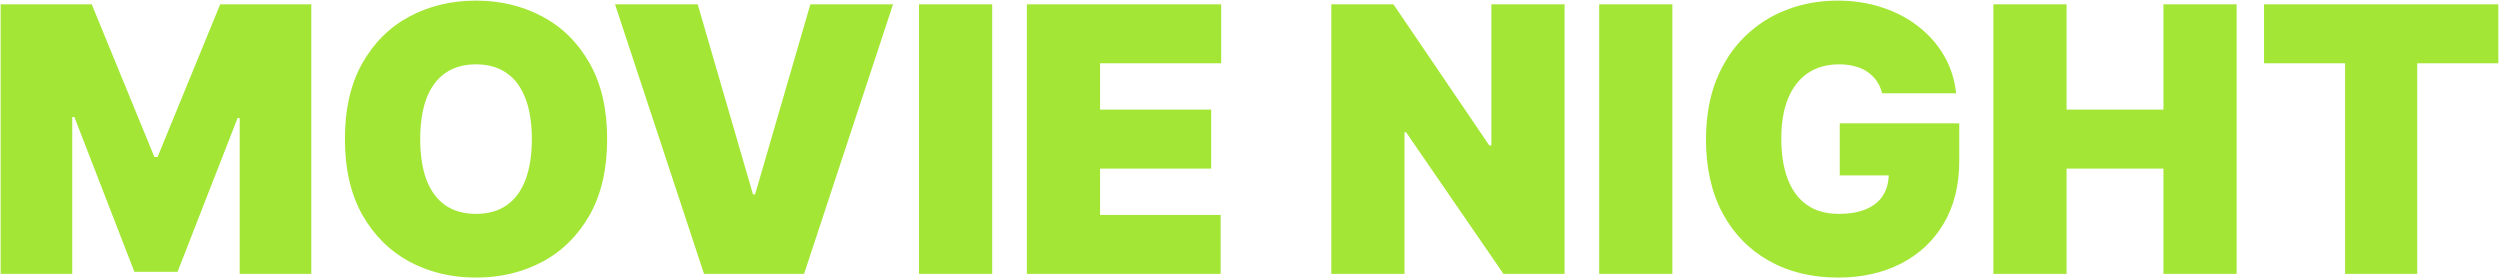 <svg width="1214" height="135" viewBox="0 0 1214 135" fill="none" xmlns="http://www.w3.org/2000/svg">
<path d="M0.312 2.091H44.545L74.972 76.239H76.506L106.932 2.091H151.165V133H116.392V57.318H115.369L86.222 131.977H65.256L36.108 56.807H35.085V133H0.312V2.091ZM294.826 67.546C294.826 82.119 291.992 94.413 286.325 104.428C280.657 114.399 273.008 121.963 263.377 127.119C253.746 132.233 243.008 134.79 231.161 134.79C219.229 134.79 208.448 132.212 198.817 127.055C189.229 121.857 181.602 114.271 175.934 104.3C170.309 94.285 167.496 82.034 167.496 67.546C167.496 52.972 170.309 40.699 175.934 30.727C181.602 20.713 189.229 13.149 198.817 8.036C208.448 2.879 219.229 0.301 231.161 0.301C243.008 0.301 253.746 2.879 263.377 8.036C273.008 13.149 280.657 20.713 286.325 30.727C291.992 40.699 294.826 52.972 294.826 67.546ZM258.264 67.546C258.264 59.705 257.219 53.099 255.131 47.73C253.086 42.318 250.039 38.227 245.991 35.457C241.985 32.645 237.042 31.239 231.161 31.239C225.281 31.239 220.316 32.645 216.268 35.457C212.262 38.227 209.215 42.318 207.127 47.73C205.082 53.099 204.059 59.705 204.059 67.546C204.059 75.386 205.082 82.013 207.127 87.425C209.215 92.794 212.262 96.885 216.268 99.697C220.316 102.467 225.281 103.852 231.161 103.852C237.042 103.852 241.985 102.467 245.991 99.697C250.039 96.885 253.086 92.794 255.131 87.425C257.219 82.013 258.264 75.386 258.264 67.546ZM338.803 2.091L365.65 94.392H366.673L393.519 2.091H433.661L390.451 133H341.871L298.661 2.091H338.803ZM481.809 2.091V133H446.27V2.091H481.809ZM498.652 133V2.091H592.999V30.727H534.192V53.227H588.141V81.864H534.192V104.364H592.743V133H498.652ZM759.751 2.091V133H730.092L682.791 64.222H682.024V133H646.484V2.091H676.655L723.189 70.614H724.212V2.091H759.751ZM812.102 2.091V133H776.562V2.091H812.102ZM913.96 45.301C913.406 43.043 912.532 41.061 911.339 39.356C910.146 37.609 908.654 36.139 906.864 34.946C905.117 33.71 903.072 32.794 900.728 32.197C898.427 31.558 895.891 31.239 893.121 31.239C887.156 31.239 882.063 32.666 877.844 35.521C873.668 38.376 870.472 42.489 868.256 47.858C866.083 53.227 864.996 59.705 864.996 67.29C864.996 74.96 866.04 81.523 868.129 86.977C870.217 92.432 873.327 96.608 877.461 99.506C881.594 102.403 886.729 103.852 892.866 103.852C898.278 103.852 902.773 103.064 906.353 101.487C909.975 99.91 912.681 97.673 914.471 94.776C916.261 91.878 917.156 88.469 917.156 84.548L923.292 85.188H893.377V59.875H951.417V78.028C951.417 89.96 948.881 100.166 943.81 108.646C938.782 117.084 931.836 123.561 922.972 128.078C914.151 132.553 904.031 134.79 892.61 134.79C879.869 134.79 868.683 132.084 859.052 126.672C849.421 121.26 841.9 113.547 836.488 103.533C831.119 93.519 828.434 81.608 828.434 67.801C828.434 56.977 830.075 47.389 833.356 39.037C836.68 30.685 841.282 23.632 847.163 17.879C853.043 12.084 859.84 7.716 867.553 4.776C875.266 1.793 883.533 0.301 892.354 0.301C900.11 0.301 907.312 1.409 913.96 3.625C920.65 5.798 926.552 8.909 931.665 12.957C936.822 16.963 940.977 21.715 944.13 27.212C947.283 32.709 949.201 38.739 949.883 45.301H913.96ZM967.988 133V2.091H1003.53V53.227H1050.57V2.091H1086.11V133H1050.57V81.864H1003.53V133H967.988ZM1099.41 30.727V2.091H1213.19V30.727H1173.81V133H1138.78V30.727H1099.41Z" fill="#A3E635"/>
</svg>
